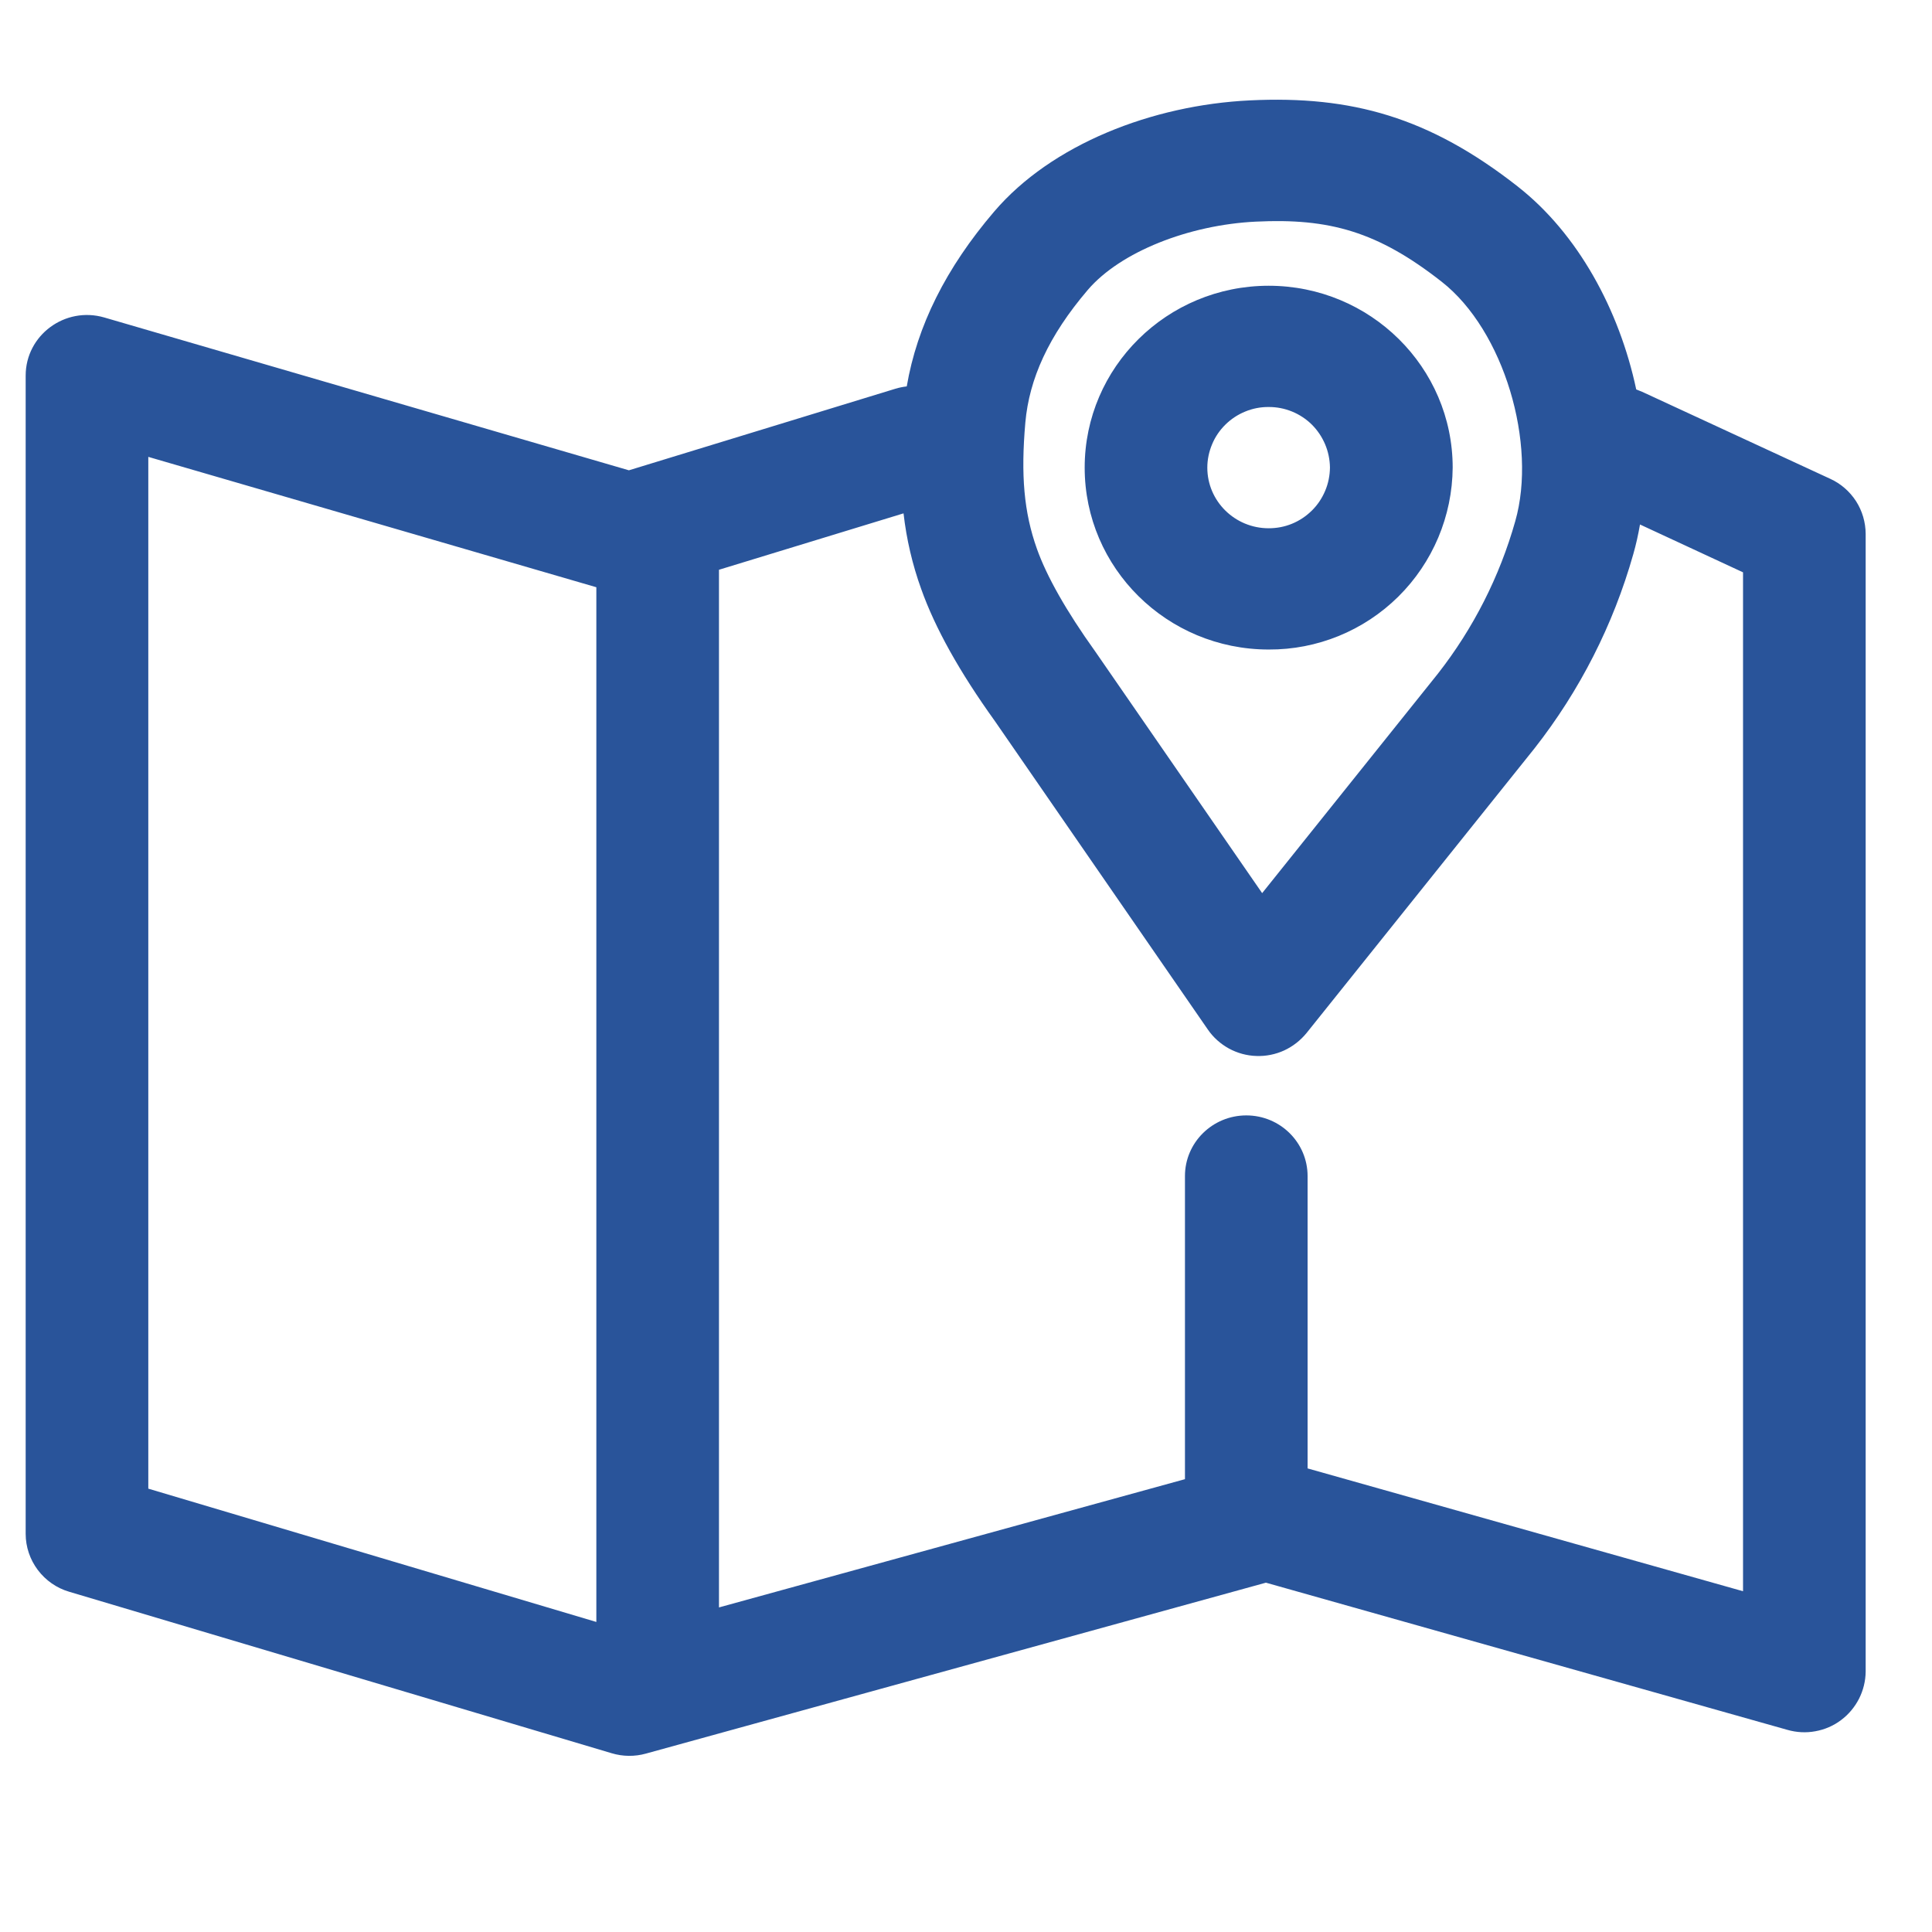 <svg width="21" height="21" viewBox="0 0 21 21" fill="none" xmlns="http://www.w3.org/2000/svg">
<g clip-path="url(#clip0_1992_6888)">
<path d="M16.498 2.028C17.151 2.54 17.601 3.367 17.785 4.233L17.85 4.259L19.895 5.205C20.009 5.257 20.106 5.342 20.174 5.447C20.242 5.553 20.278 5.676 20.279 5.802V18.169C20.278 18.272 20.253 18.373 20.207 18.464C20.16 18.556 20.093 18.636 20.011 18.697C19.929 18.759 19.833 18.8 19.732 18.818C19.631 18.837 19.527 18.831 19.429 18.803L13.76 17.203L7.02 19.061C6.898 19.095 6.769 19.093 6.649 19.057L0.753 17.302C0.616 17.262 0.497 17.179 0.411 17.065C0.326 16.952 0.279 16.814 0.279 16.672L0.279 4.083C0.279 3.643 0.707 3.327 1.134 3.451L6.836 5.112L9.734 4.225C9.774 4.213 9.814 4.205 9.856 4.2C9.968 3.544 10.281 2.914 10.806 2.3C11.429 1.57 12.522 1.142 13.587 1.091C14.692 1.038 15.536 1.274 16.497 2.027M1.612 4.966V16.181L6.482 17.63V6.383L1.612 4.966ZM9.821 5.58L7.815 6.193V17.472L12.88 16.078V12.783C12.88 12.419 13.179 12.124 13.547 12.124C13.915 12.124 14.213 12.419 14.213 12.784V15.961L18.946 17.296V6.221L17.826 5.701C17.807 5.811 17.783 5.919 17.753 6.024C17.536 6.791 17.171 7.508 16.679 8.135L14.202 11.228C14.136 11.309 14.053 11.374 13.958 11.418C13.864 11.461 13.76 11.482 13.656 11.478C13.552 11.475 13.45 11.447 13.358 11.397C13.267 11.347 13.188 11.277 13.129 11.191L10.814 7.838C10.431 7.305 10.164 6.827 10.013 6.402C9.917 6.136 9.853 5.86 9.821 5.58ZM13.651 2.409C12.925 2.444 12.179 2.736 11.824 3.151C11.397 3.651 11.187 4.119 11.145 4.593C11.095 5.164 11.129 5.567 11.271 5.966C11.376 6.261 11.585 6.635 11.908 7.086L13.719 9.708L15.629 7.323C16.014 6.831 16.3 6.268 16.47 5.666C16.71 4.826 16.348 3.592 15.67 3.062C14.975 2.517 14.45 2.37 13.652 2.409M13.79 3.106C14.894 3.106 15.79 3.991 15.79 5.083C15.786 5.61 15.574 6.114 15.199 6.485C14.824 6.856 14.317 7.063 13.79 7.06C12.686 7.06 11.79 6.175 11.79 5.083C11.79 3.991 12.686 3.106 13.79 3.106ZM13.79 4.424C13.703 4.423 13.616 4.44 13.536 4.473C13.455 4.506 13.382 4.554 13.32 4.615C13.258 4.676 13.208 4.749 13.175 4.829C13.141 4.91 13.123 4.996 13.123 5.083C13.123 5.447 13.422 5.742 13.79 5.742C13.877 5.742 13.963 5.726 14.043 5.693C14.124 5.66 14.197 5.611 14.259 5.55C14.321 5.489 14.37 5.416 14.404 5.335C14.438 5.255 14.455 5.169 14.456 5.082C14.454 4.906 14.383 4.739 14.259 4.615C14.134 4.492 13.965 4.423 13.79 4.424Z" fill="#29549A"/>
</g>
<defs>
<clipPath id="clip0_1992_6888">
<rect width="20" height="20" fill="white" transform="translate(0.279 0.085)"/>
</clipPath>
</defs>
</svg>
